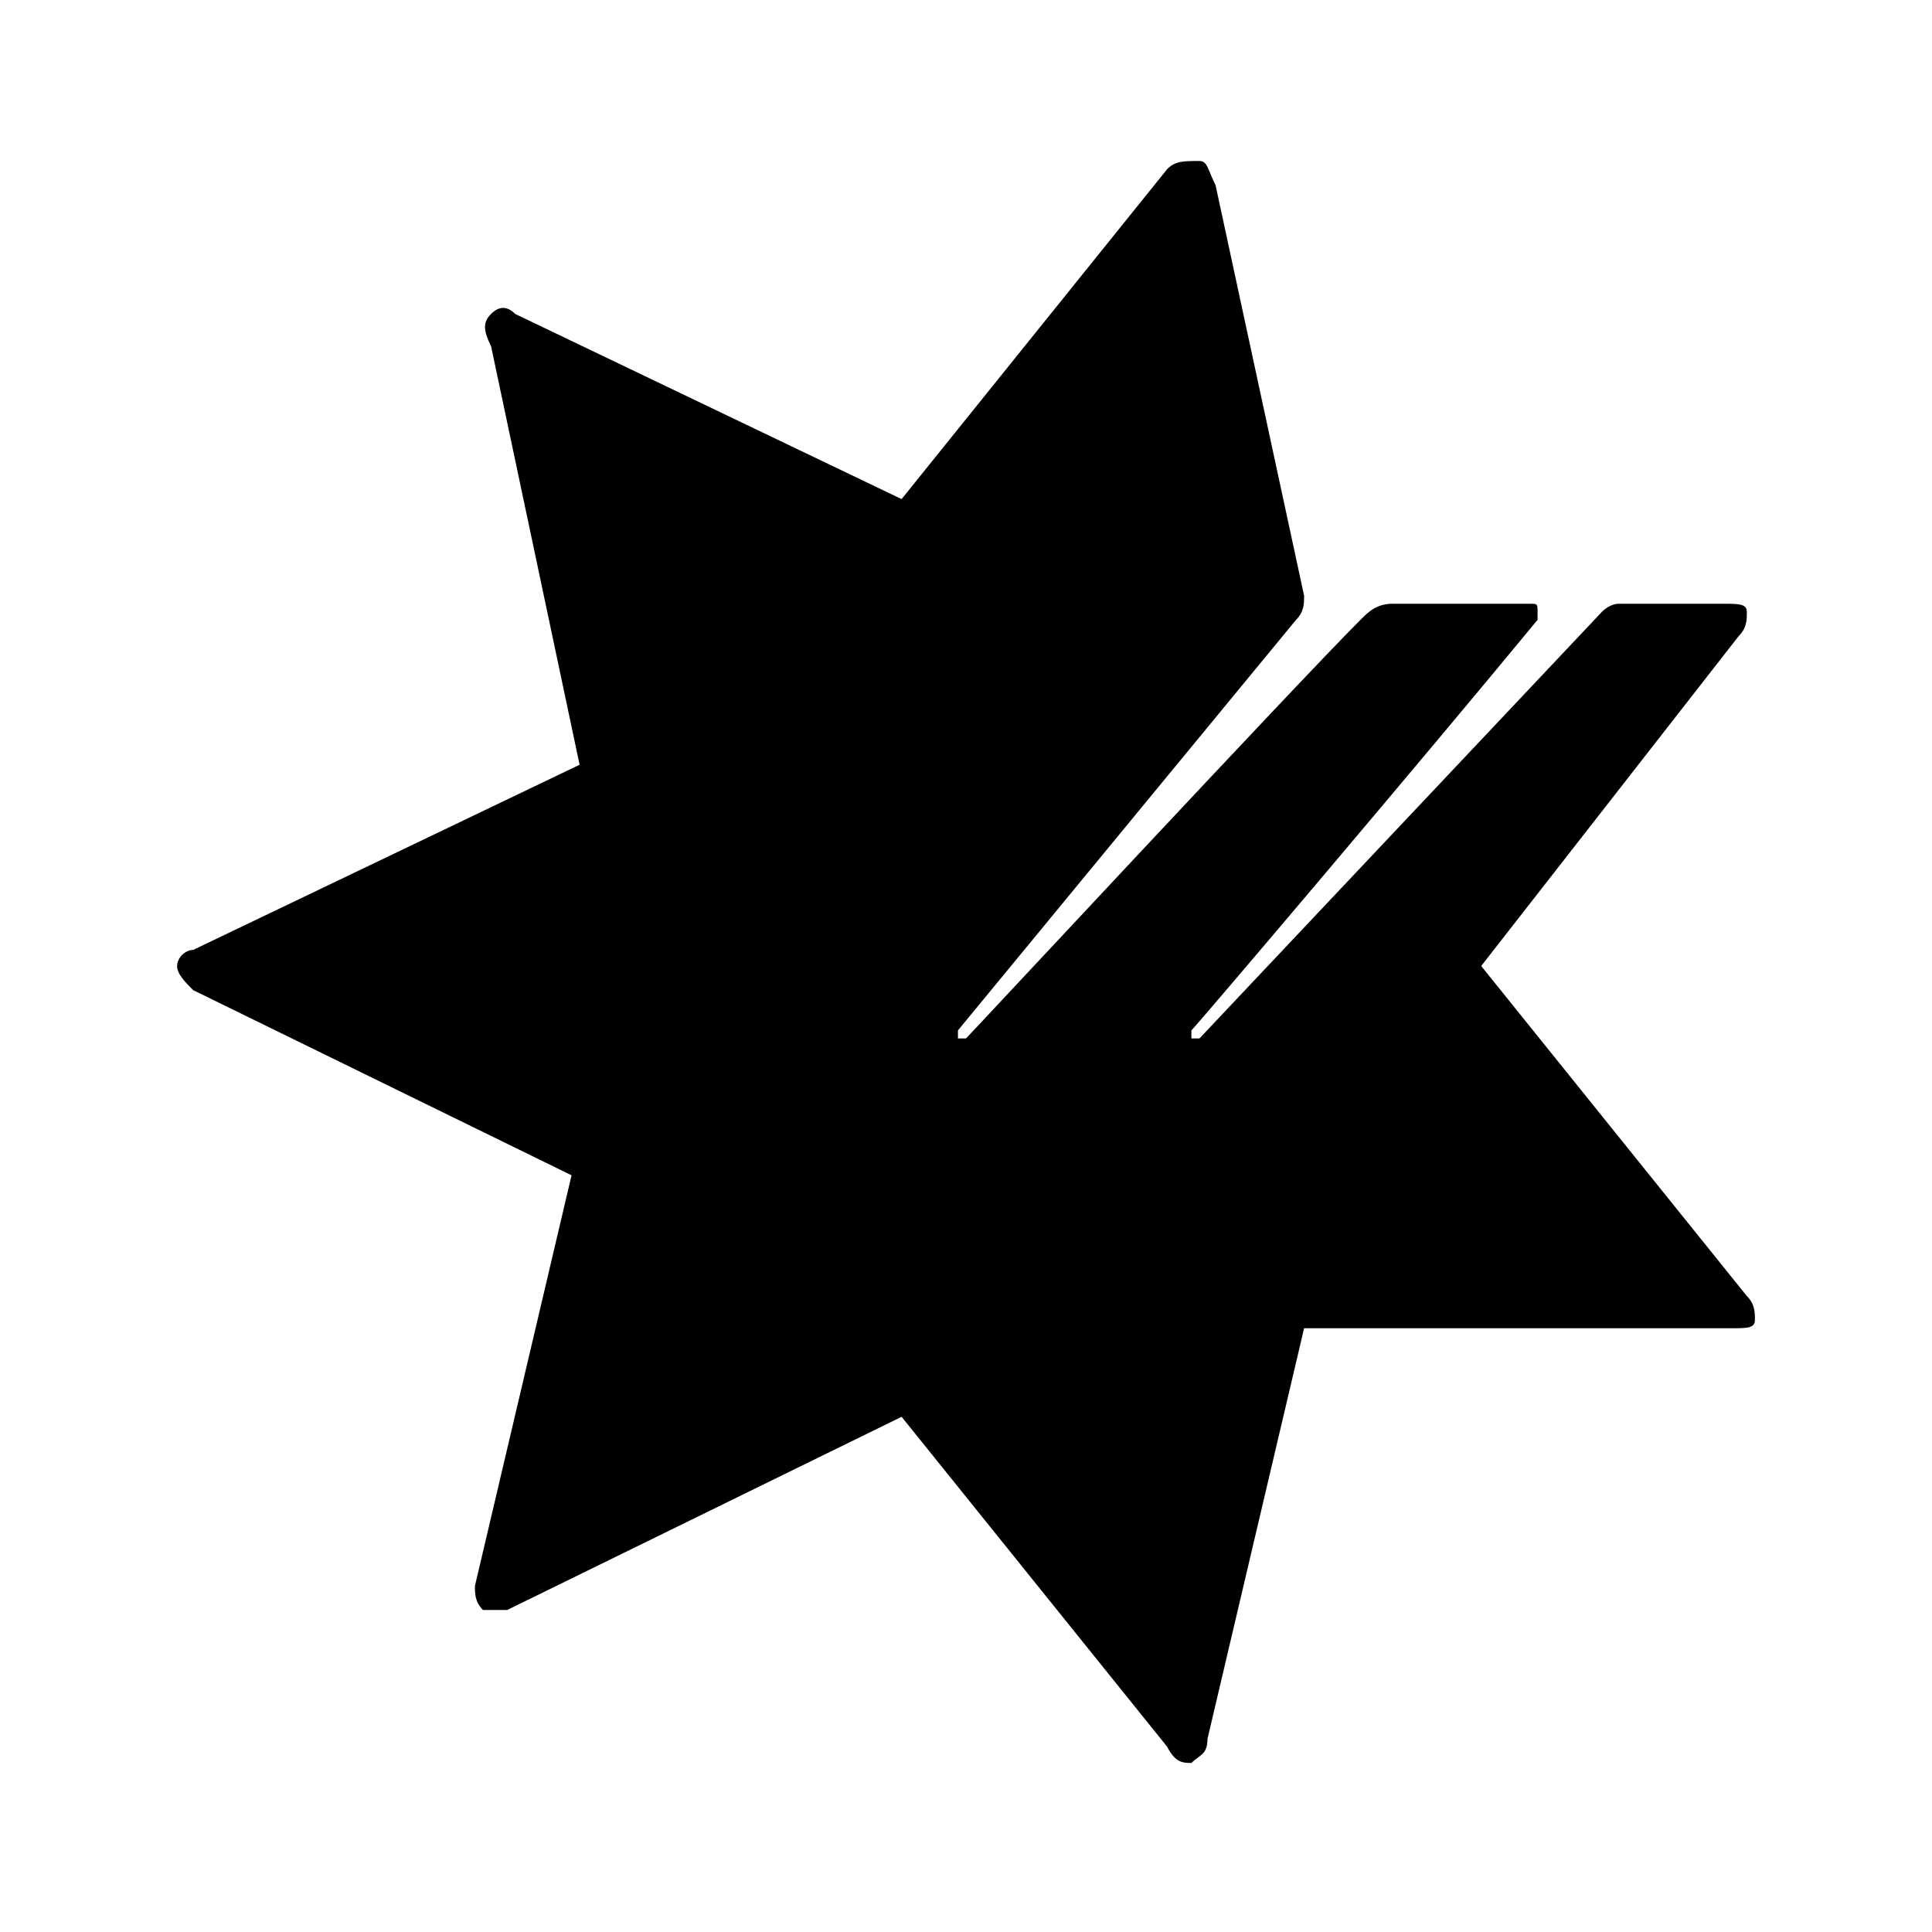 <?xml version="1.0" encoding="utf-8"?>
<!-- Generator: Adobe Illustrator 24.2.1, SVG Export Plug-In . SVG Version: 6.00 Build 0)  -->
<svg version="1.1" xmlns="http://www.w3.org/2000/svg" xmlns:xlink="http://www.w3.org/1999/xlink" x="0px" y="0px"
	 viewBox="0 0 24 24" style="enable-background:new 0 0 24 24;" xml:space="preserve">
<style type="text/css">
	.st0{fill-rule:evenodd;clip-rule:evenodd;}
	.st1{display:none;}
	.st2{display:inline;opacity:0.2;}
	.st3{fill:#FF00FF;}
</style>
<g id="Layer_3">
	<path class="st0" d="M11.2,6.2l3.3-4.1C14.6,2,14.7,2,14.9,2C15,2,15,2.1,15.1,2.3c0,0,1.1,5.1,1.1,5.1c0,0.1,0,0.2-0.1,0.3
		l-4.2,5.1c0,0.1,0,0.1,0,0.1c0,0,0.1,0,0.1,0c0.1-0.1,4.1-4.4,4.9-5.2c0.1-0.1,0.2-0.2,0.4-0.2l1.7,0c0.1,0,0.1,0,0.1,0.1
		c0,0,0,0.1,0,0.1c-1.4,1.7-4.2,5-4.3,5.1c0,0.1,0,0.1,0,0.1c0,0,0.1,0,0.1,0l5-5.3c0.1-0.1,0.2-0.1,0.2-0.1l1.3,0
		c0.2,0,0.3,0,0.3,0.1c0,0.1,0,0.2-0.1,0.3L18.4,12l3.3,4.1c0.1,0.1,0.1,0.2,0.1,0.3c0,0.1-0.1,0.1-0.3,0.1h-5.3l-1.2,5.1
		c0,0.2-0.1,0.2-0.2,0.3c-0.1,0-0.2,0-0.3-0.2l-3.3-4.1L6.3,20C6.2,20,6.1,20,6,20c-0.1-0.1-0.1-0.2-0.1-0.3l1.2-5.1l-4.7-2.3
		c-0.1-0.1-0.2-0.2-0.2-0.3c0-0.1,0.1-0.2,0.2-0.2l4.8-2.3L6.1,4.3C6,4.1,6,4,6.1,3.9c0.1-0.1,0.2-0.1,0.3,0L11.2,6.2z"/>
</g>
<g id="Layer_2" class="st1">
	<g class="st2">
		<path class="st3" d="M12,2.2c5.4,0,9.8,4.4,9.8,9.8s-4.4,9.8-9.8,9.8S2.2,17.4,2.2,12S6.6,2.2,12,2.2 M12,2C6.5,2,2,6.5,2,12
			s4.5,10,10,10s10-4.5,10-10S17.5,2,12,2L12,2z"/>
	</g>
	<g class="st2">
		<path class="st3" d="M20,3.2c0.4,0,0.8,0.3,0.8,0.8v16c0,0.4-0.3,0.8-0.8,0.8H4c-0.4,0-0.8-0.3-0.8-0.8V4c0-0.4,0.3-0.8,0.8-0.8
			H20 M20,3H4C3.5,3,3,3.5,3,4v16c0,0.5,0.5,1,1,1h16c0.5,0,1-0.5,1-1V4C21,3.5,20.5,3,20,3L20,3z"/>
	</g>
	<g class="st2">
		<path class="st3" d="M19,2.2c0.4,0,0.8,0.3,0.8,0.8v18c0,0.4-0.3,0.8-0.8,0.8H5c-0.4,0-0.8-0.3-0.8-0.8V3c0-0.4,0.3-0.8,0.8-0.8
			H19 M19,2H5C4.4,2,4,2.5,4,3v18c0,0.5,0.4,1,1,1h14c0.5,0,1-0.5,1-1V3C20,2.5,19.5,2,19,2L19,2z"/>
	</g>
	<g class="st2">
		<path class="st3" d="M21,4.2c0.4,0,0.8,0.3,0.8,0.8v14c0,0.4-0.3,0.8-0.8,0.8H3c-0.4,0-0.8-0.3-0.8-0.8V5c0-0.4,0.3-0.8,0.8-0.8
			H21 M21,4H3C2.5,4,2,4.4,2,5v14c0,0.5,0.5,1,1,1h18c0.5,0,1-0.5,1-1V5C22,4.4,21.5,4,21,4L21,4z"/>
	</g>
	<g class="st2">
		<path class="st3" d="M12,7.2c2.6,0,4.8,2.1,4.8,4.8s-2.1,4.8-4.8,4.8S7.2,14.6,7.2,12S9.4,7.2,12,7.2 M12,7c-2.8,0-5,2.2-5,5
			s2.2,5,5,5s5-2.2,5-5S14.8,7,12,7L12,7z"/>
	</g>
</g>
</svg>

